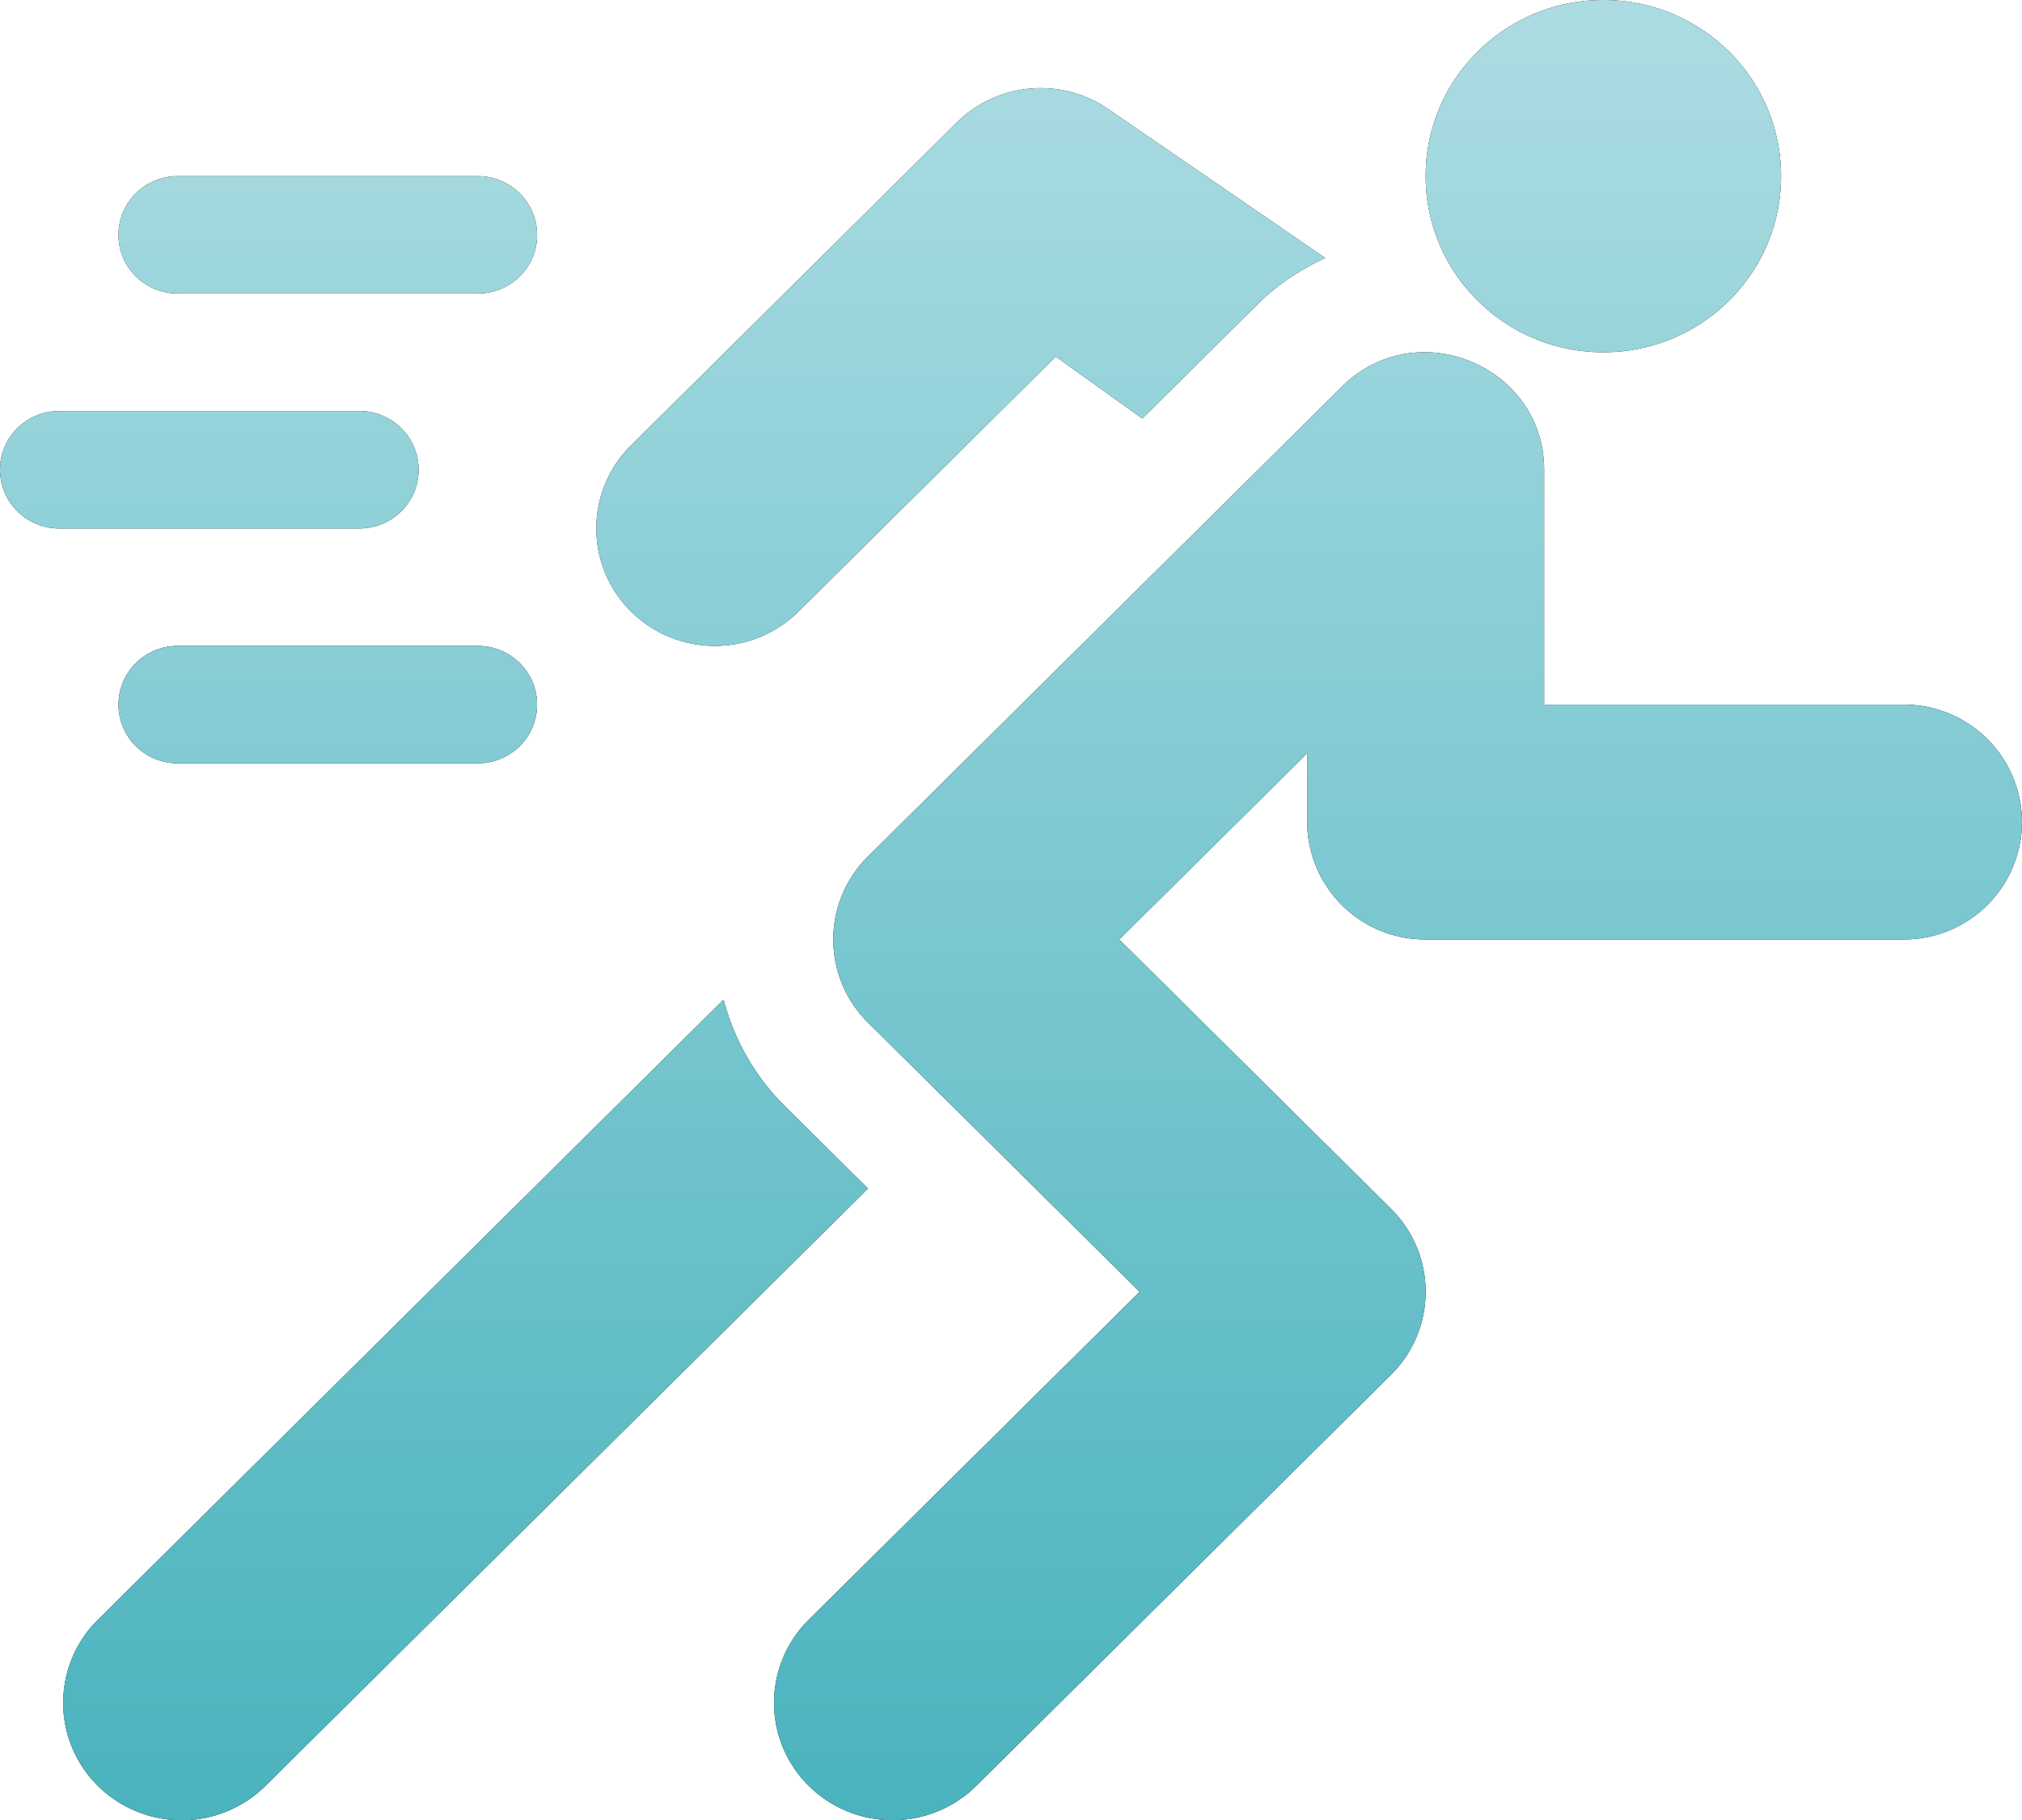 <svg xmlns="http://www.w3.org/2000/svg" xmlns:xlink="http://www.w3.org/1999/xlink" width="40" height="36" viewBox="0 0 40 36"><defs><path id="uh79a" d="M400.625 3914.646c0 .642-.524 1.16-1.172 1.16h-5.937c-.648 0-1.172-.518-1.172-1.16 0-.643.524-1.162 1.172-1.162h5.937c.648 0 1.172.52 1.172 1.162zm0 9.291c0 .642-.524 1.161-1.172 1.161h-5.937c-.648 0-1.172-.519-1.172-1.16 0-.643.524-1.162 1.172-1.162h5.937c.648 0 1.172.519 1.172 1.161zm-2.344-4.646c0 .642-.524 1.162-1.172 1.162h-5.937c-.648 0-1.172-.52-1.172-1.162 0-.642.524-1.161 1.172-1.161h5.937c.648 0 1.172.52 1.172 1.161zm31.719 6.97a2.333 2.333 0 0 1-2.344 2.322h-9.453a2.333 2.333 0 0 1-2.344-2.323v-1.36l-3.717 3.683 5.374 5.326a2.308 2.308 0 0 1 0 3.285l-8.203 8.13a2.358 2.358 0 0 1-3.314 0 2.308 2.308 0 0 1 0-3.285l6.546-6.487-5.374-5.326a2.308 2.308 0 0 1 0-3.285l9.374-9.291c1.484-1.473 4.002-.399 4.002 1.641v4.646h7.11a2.333 2.333 0 0 1 2.343 2.323zm-13.784-11.158c-.494.23-.945.525-1.328.905l-2.29 2.27-1.713-1.225-5.087 5.042a2.358 2.358 0 0 1-3.315 0 2.307 2.307 0 0 1 0-3.284l6.446-6.389a2.36 2.36 0 0 1 2.957-.29zm-9.045 18.407l-11.92 11.815a2.358 2.358 0 0 1-3.314 0 2.308 2.308 0 0 1 0-3.286l12.378-12.267a4.592 4.592 0 0 0 1.199 2.096zm14.548-23.51c1.941 0 3.515 1.56 3.515 3.484s-1.574 3.484-3.515 3.484c-1.942 0-3.516-1.56-3.516-3.484 0-1.925 1.574-3.484 3.516-3.484z"/><linearGradient id="uh79b" x1="410" x2="410" y1="3946.01" y2="3910" gradientUnits="userSpaceOnUse"><stop offset="0" stop-color="#4ab3be"/><stop offset="1" stop-color="#acdce2"/></linearGradient></defs><g><g transform="translate(-390 -3910)"><use xlink:href="#uh79a"/><use fill="url(#uh79b)" xlink:href="#uh79a"/></g></g></svg>